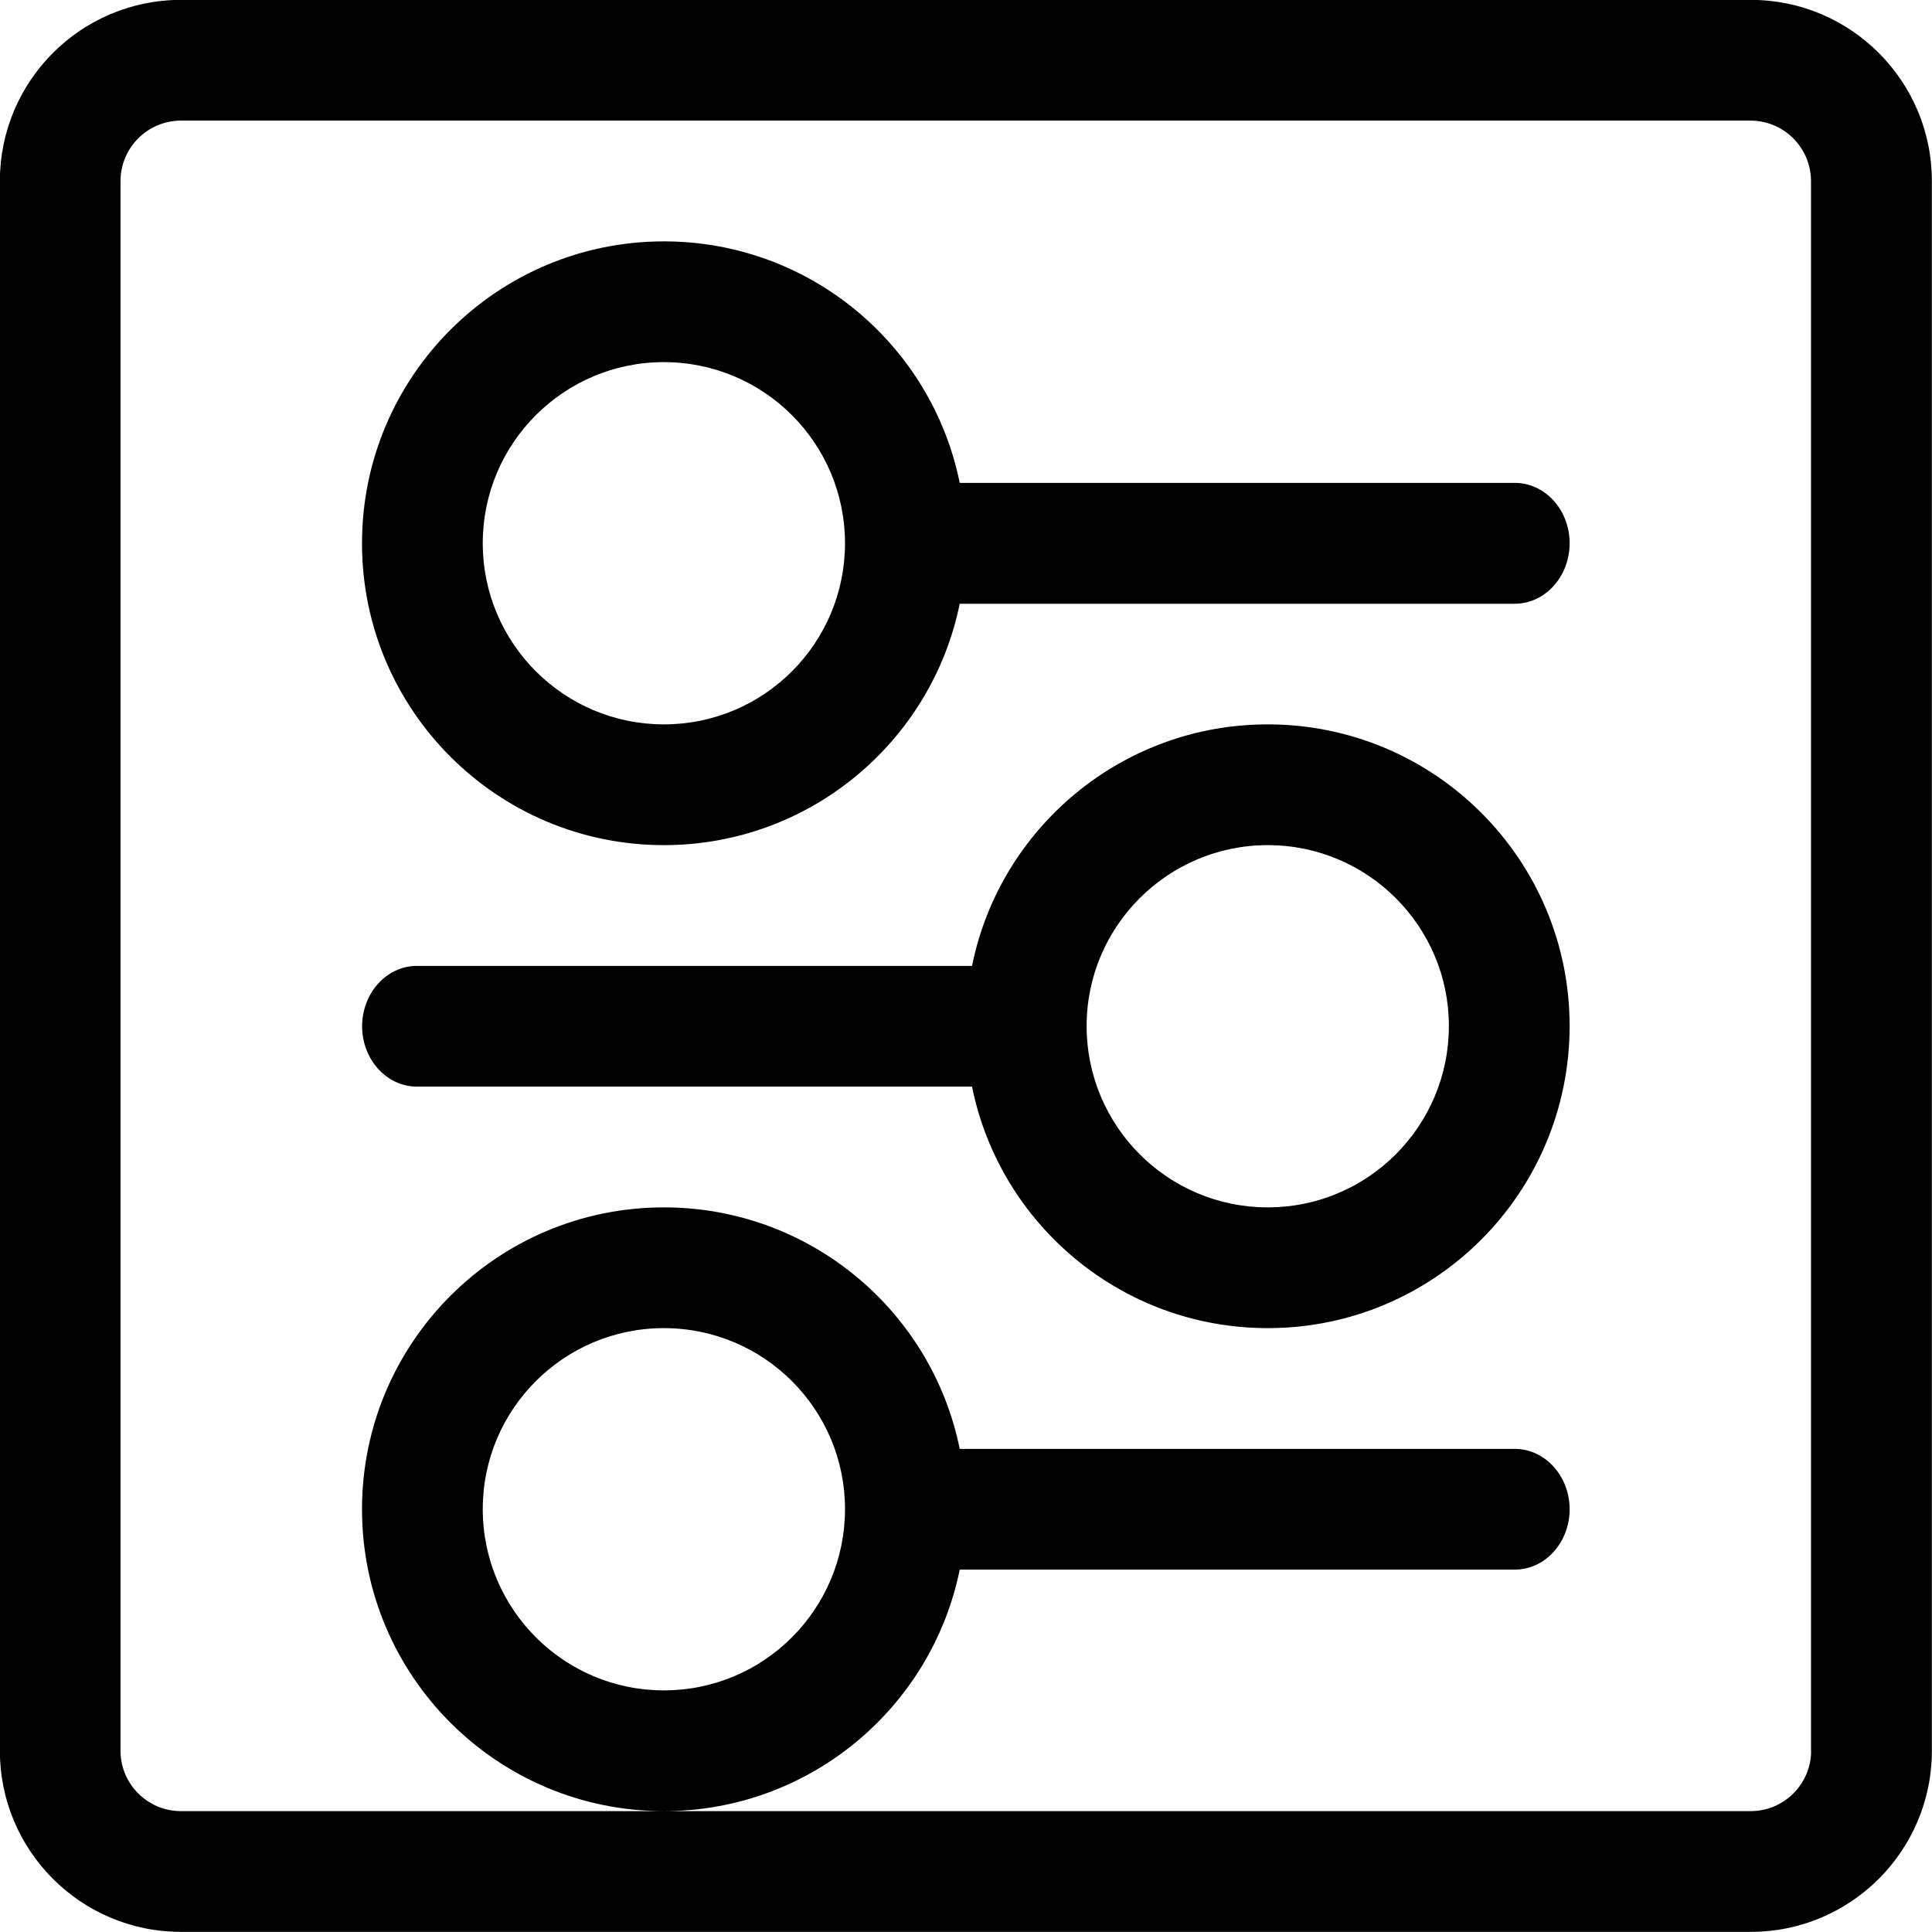<?xml version="1.0" encoding="iso-8859-1"?>
<!-- Generator: Adobe Illustrator 16.0.0, SVG Export Plug-In . SVG Version: 6.00 Build 0)  -->
<!DOCTYPE svg PUBLIC "-//W3C//DTD SVG 1.1//EN" "http://www.w3.org/Graphics/SVG/1.1/DTD/svg11.dtd">
<svg version="1.1" xmlns="http://www.w3.org/2000/svg" xmlns:xlink="http://www.w3.org/1999/xlink" x="0px" y="0px" width="16px"
	 height="16px" viewBox="0 0 16 16" style="enable-background:new 0 0 16 16;" xml:space="preserve">
<g id="setting-eq" style="enable-background:new    ;">
	<g id="setting-eq_2_">
		<g>
			<path d="M7.948,12.999h4.596c0.252,0,0.455-0.225,0.455-0.5s-0.203-0.5-0.455-0.5H7.948c-0.231-1.141-1.24-2-2.45-2
				c-1.38,0-2.5,1.119-2.5,2.5c0,1.381,1.12,2.5,2.5,2.5C6.708,14.999,7.716,14.14,7.948,12.999z M5.498,13.999
				c-0.828,0-1.5-0.672-1.5-1.502c0-0.826,0.671-1.498,1.5-1.498c0.829,0,1.5,0.672,1.5,1.498
				C6.998,13.327,6.327,13.999,5.498,13.999z M10.499,5.999c-1.209,0-2.219,0.859-2.449,2H3.453c-0.251,0-0.454,0.225-0.454,0.5
				s0.203,0.5,0.454,0.5H8.05c0.23,1.141,1.24,2,2.449,2c1.381,0,2.498-1.119,2.5-2.5c0,0,0,0,0-0.002
				C12.999,7.118,11.88,5.999,10.499,5.999z M10.499,9.999c-0.828,0-1.5-0.672-1.5-1.502c0-0.826,0.672-1.498,1.5-1.498
				s1.5,0.672,1.5,1.498C11.999,9.327,11.327,9.999,10.499,9.999z M12.544,3.999H7.948c-0.231-1.141-1.24-2-2.45-2
				c-1.38,0-2.5,1.119-2.5,2.5c0,0.001,0,0.001,0,0.001c0,1.38,1.12,2.499,2.5,2.499c1.209,0,2.218-0.859,2.45-1.999h4.596
				c0.252,0,0.455-0.225,0.455-0.501S12.796,3.999,12.544,3.999z M5.498,5.999c-0.828,0-1.5-0.672-1.5-1.5s0.671-1.5,1.5-1.5
				c0.829,0,1.5,0.672,1.5,1.5S6.327,5.999,5.498,5.999z M14.499-0.001h-13c-0.829,0-1.5,0.672-1.5,1.501v12.999
				c0,0.828,0.671,1.5,1.5,1.5h13c0.828,0,1.5-0.672,1.5-1.5V1.5C15.999,0.671,15.327-0.001,14.499-0.001z M14.999,14.499
				c0,0.275-0.225,0.5-0.5,0.5H5.498h-4c-0.276,0-0.5-0.225-0.5-0.5V1.5c0-0.276,0.224-0.501,0.5-0.501h13
				c0.275,0,0.5,0.225,0.5,0.501V14.499z"/>
		</g>
	</g>
</g>
<g id="Layer_1">
</g>
</svg>
